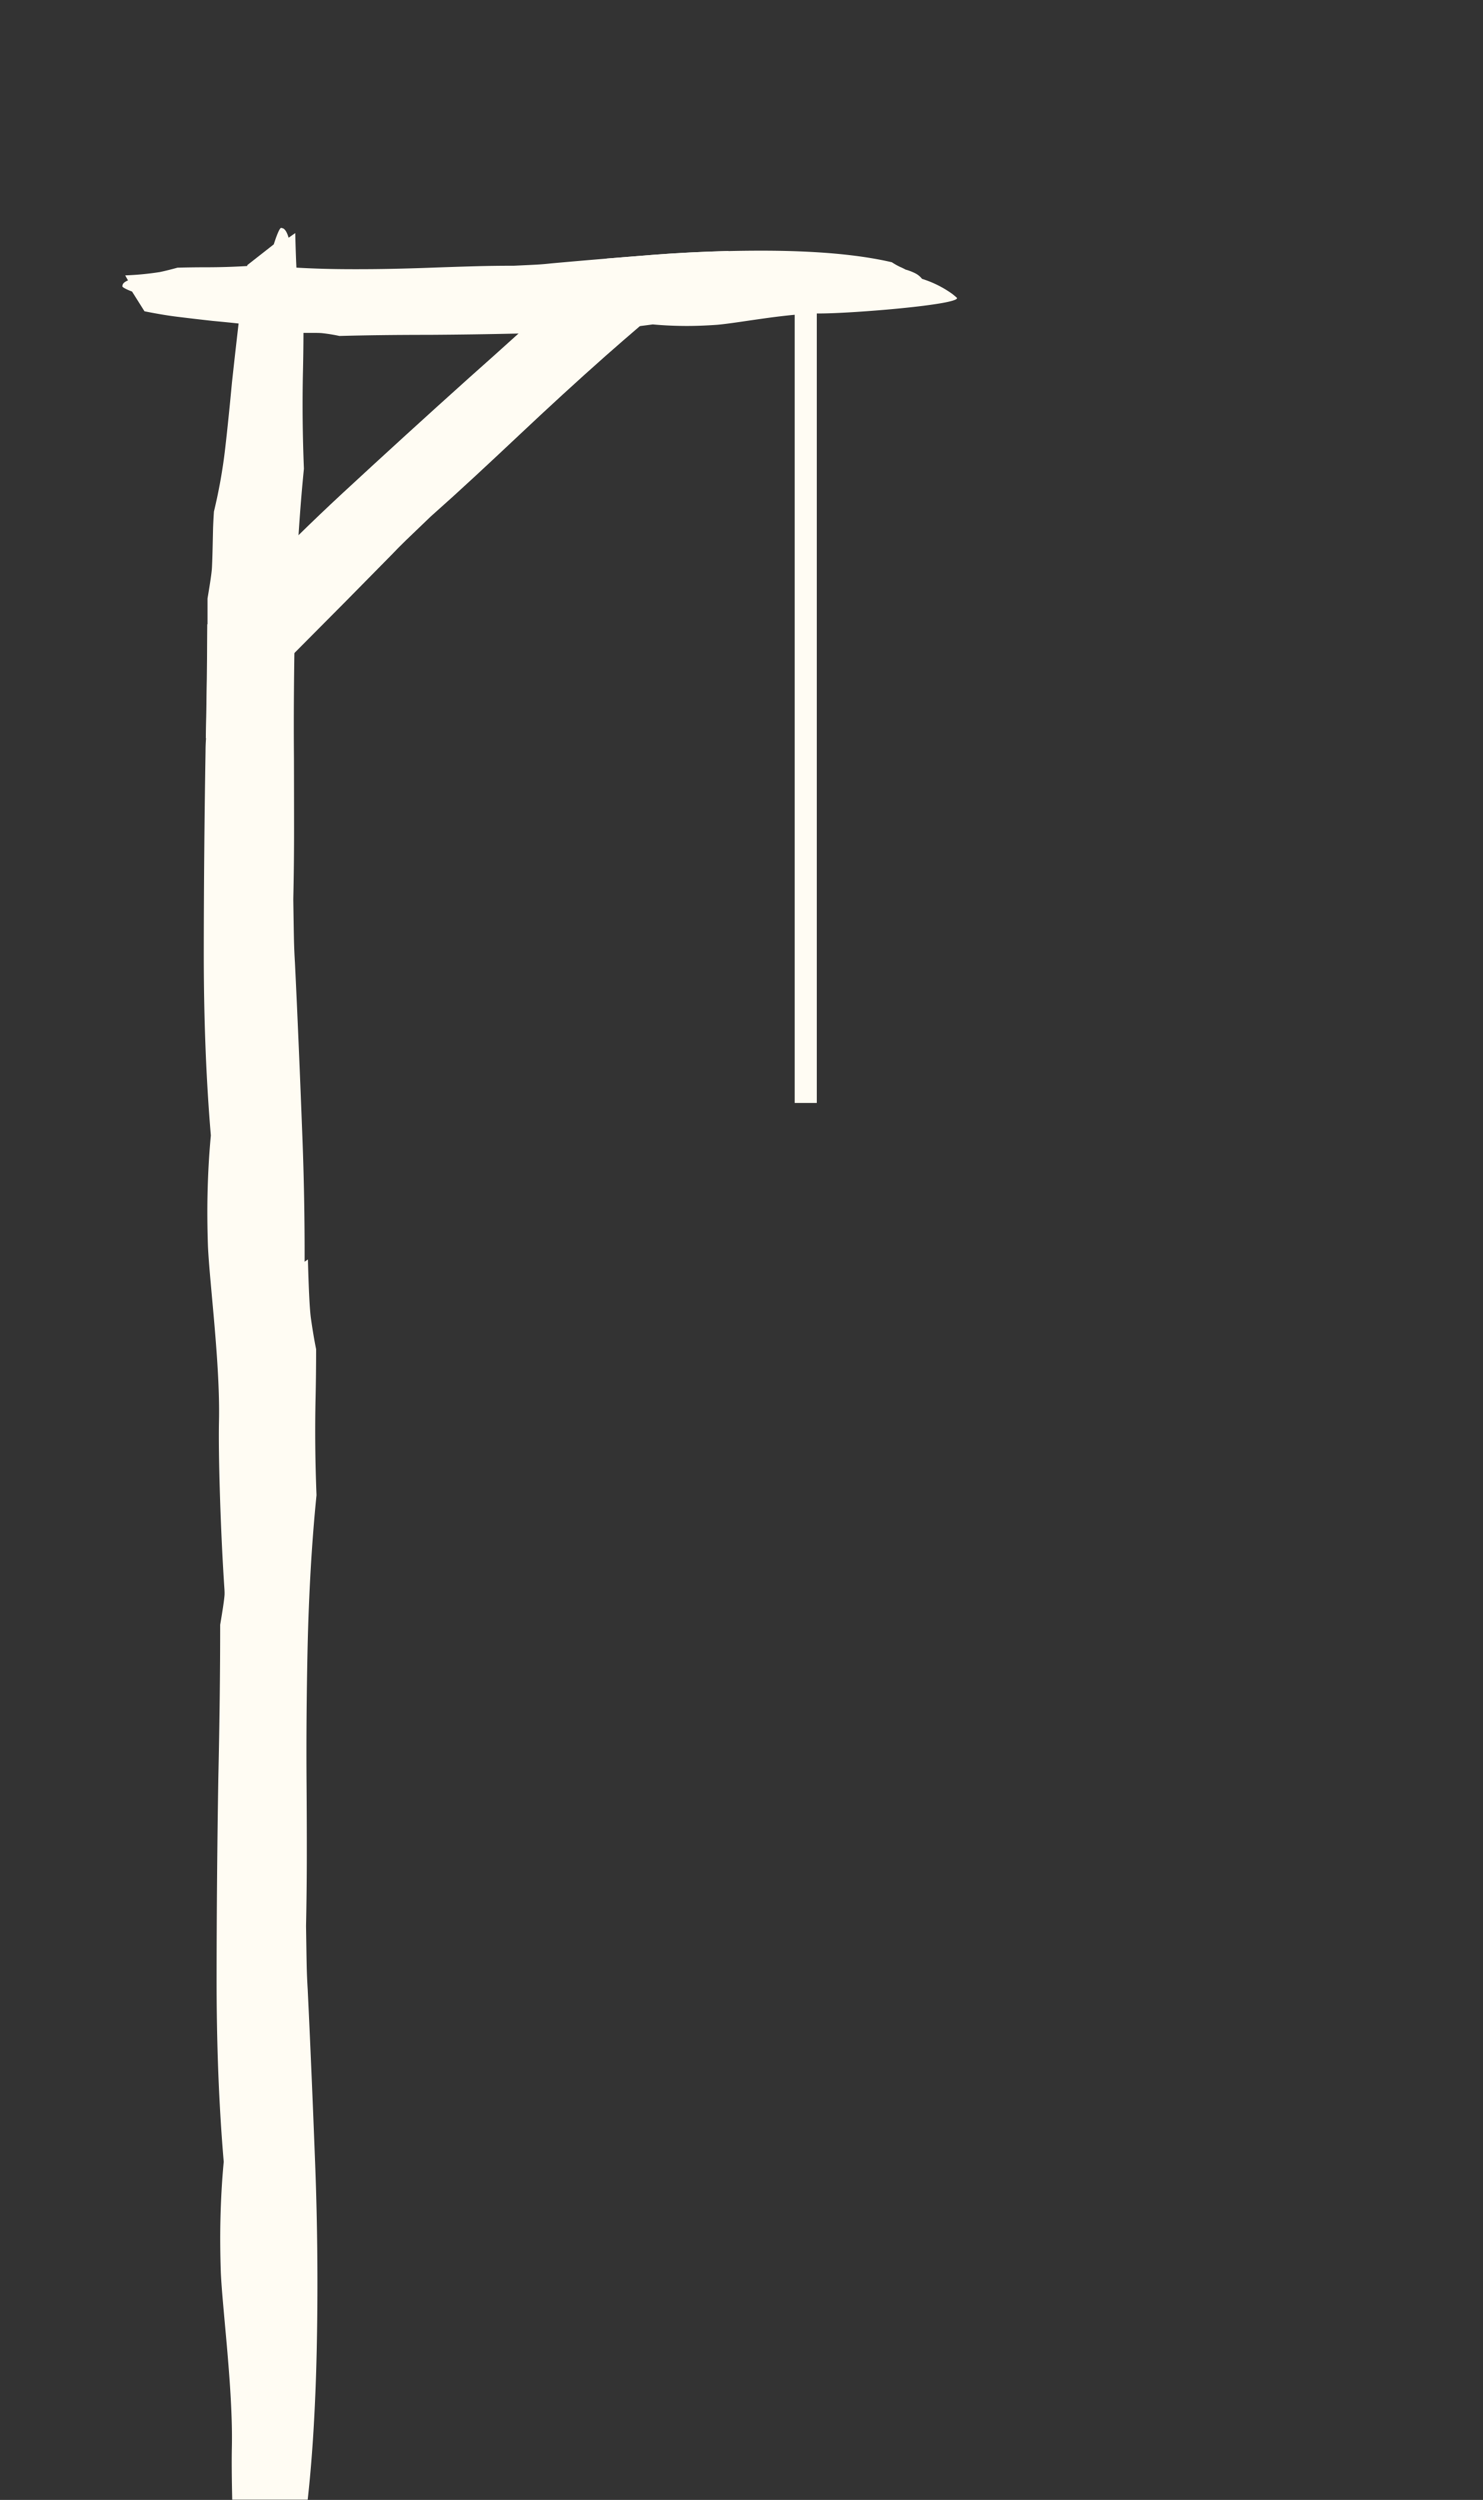 <svg xmlns="http://www.w3.org/2000/svg" viewBox="0 0 671 1131"><rect x="0" y="0" width="671" height="1131" fill="#333333" stroke="none"/><defs><style>.cls-1{fill:#fffcf3;}.cls-2,.cls-3{fill:none;}.cls-2{stroke:#fffcf3;stroke-miterlimit:10;stroke-width:10px;}</style></defs><g id="Layer_2" data-name="Layer 2"><g id="Layer_1-2" data-name="Layer 1"><path class="cls-1" d="M136.81,514.09q-1.6-42.15-3.35-78.4c-.22-3.57-.38-7.09-.46-10.66s-.17-9.62-.3-18.15q.36-16,.35-31.94T133,343q-.13-14.89,0-30.35.06-8.62.2-17.09.1-6.69.24-13.29.47-21,1.63-40.07,1-15.74,2.44-30.15-.91-22.35-.44-43.69.2-8.52.24-17.75c0-1.51,0-3,0-4.58-1-5-1.75-9.65-2.35-13.91-.33-2.33-.61-6-.84-11q-.31-6.36-.53-15.67l-3,2.1c-.85-2.86-1.89-4.33-3.12-4.36q-.9-1-3.61,7.37l-11.94,9.36-.09.48q-2.3,12.51-3.82,25.54c0,.15,0,.3-.05.45q-1.53,13.08-3,26.62c-1,10.63-2,20.58-3.06,29.76a236.91,236.91,0,0,1-5.11,28.69c-.23,3.56-.36,6.35-.41,8.52l-.14,6.35c-.11,5-.23,8.53-.35,10.65s-.8,6.75-2,13.81c0,3.87,0,7.79,0,11.78q-.11,24.33-.67,51.58Q93,337,93,340q-.75,44.73-.8,90T95.4,513.7c-.8,8.51-1.3,17.39-1.5,26.59q-.24,10.69.18,23.42c.8,17.34,5.59,53.63,5,79.47-.33,15.31.75,50.93,2.54,76.81v0c1.23,17.53,2.77,30.57,4.42,29.79.83-1.12,1.64-2.34,2.45-3.61Q113.76,737.8,118,723a15.78,15.78,0,0,0,3.45-5.25,46.48,46.48,0,0,0,2.34-7.39c.65-1.43,1.22-2.82,1.71-4.25a57.63,57.63,0,0,1,2.9-6.3q7.74-38.22,9.1-101,.31-14,.33-27.93Q137.9,542.34,136.81,514.09Z"/><path class="cls-1" d="M433,134.77c-.66-.61-1.39-1.21-2.14-1.8a47.85,47.85,0,0,0-13.67-6.81,9.2,9.2,0,0,0-3.11-2.53,23,23,0,0,0-4.34-1.66,23.93,23.93,0,0,0-2.5-1.22,31.33,31.33,0,0,1-3.71-2.1q-22.41-5.24-59.07-5.24-7.4,0-14.77.18-17.42.39-34.65,1.74-10.56.83-20.48,1.65-13.19,1.09-25.23,2.19c-2.08.23-4.13.41-6.21.53s-5.61.29-10.59.52q-9.31,0-18.64.27t-18.65.61q-8.68.33-17.71.52t-17.73.17q-13.54,0-25.73-.71-8-.45-15.3-1.21-3.54.28-7,.49-9.39.56-18.47.56-6.19,0-13,.18c-2.9.81-5.61,1.48-8.08,2a133,133,0,0,1-15.57,1.49l1.27,2.27c-1.66.69-2.51,1.51-2.51,2.44q-.59.7,4.35,2.62l5.61,8.91c5,1,10,1.89,15.23,2.53S91,144.61,96.36,145.2c4,.37,7.84.75,11.49,1.15q3,.33,5.92.68a107.48,107.48,0,0,1,16.8,3.41c2.08.11,3.71.16,5,.16h3.71c2.93,0,5,0,6.22.1a72.77,72.77,0,0,1,8.08,1.3q18.65-.51,40.43-.51,20.23-.13,40.67-.6,5.91-.13,11.85-.29,23-.6,43-3.07,2.94-.36,5.81-.76c5,.46,10.17.7,15.54.7q6.24,0,13.66-.53c8.77-.77,25.84-4.06,40.05-4.92,2.17-.13,4.27-.2,6.26-.2C385.83,141.82,434.16,137.83,433,134.77Z"/><line class="cls-2" x1="364.57" y1="139.14" x2="364.57" y2="499"/><path class="cls-3" d="M0,0V1131H671V0ZM277.23,114.6c1.39-1.25,3.24-2.8,5.63-4.76A211.13,211.13,0,0,0,304.2,96c6.46-4.76,13.4-10,20.74-15.65q9.62-7.22,19-14.1t18.9-13l13.45,1.52c4.67-2.23,7-3,6.93-2.2.76.72.49,2.2-.78,4.38l3.25.55c-8.35,8.12-13.66,13.57-16,16.45s-4.76,6-7.3,9.52Q355,90.4,348.12,96.48q-9.27,8.22-18.45,17.11-17.42.39-34.65,1.74-10.56.83-20.48,1.65Zm-246,271.75-21.57-20c5.88-5.72,11.06-10.61,14.66-13.81,16.68-14.81,36.57-38.89,47-49.5q7.79-7.71,14.68-13.84,3.87-3.44,7.73-6.66-.11,24.33-.67,51.58Q84.95,341.64,76.63,349,51.76,371.12,31.25,386.35Z"/><path class="cls-1" d="M142.58,978.52q-1.61-42.15-3.35-78.4c-.22-3.57-.38-7.09-.46-10.65s-.17-9.62-.3-18.16q.34-16,.35-31.94t-.11-32q-.12-14.89,0-30.34t.44-30.39q.84-38.3,4.06-70.22-.9-22.35-.43-43.69.24-10.62.25-22.33c-1-5-1.74-9.65-2.34-13.91s-1-13.15-1.37-26.7l-1.46,1-1.58,1.09c-.86-2.86-1.9-4.33-3.12-4.35q-.9-1-3.61,7.36l-11.94,9.36q-2.35,12.74-3.91,26t-3,27.07c-1,10.63-2,20.59-3.06,29.77a236.84,236.84,0,0,1-5.12,28.68c-.22,3.56-.36,6.35-.4,8.52l-.14,6.36c-.09,4-.18,7.11-.29,9.26v0c0,.5-.05.94-.07,1.34-.12,2.17-.79,6.75-2,13.81q0,32-.83,69.25-.74,44.73-.79,90t3.23,83.71c-.8,8.52-1.3,17.4-1.5,26.59q-.24,10.69.18,23.43c.79,17.33,5.59,53.62,5,79.46-.12,5.58-.05,13.86.17,23.39h34.15q3.24-29.25,4.08-67.79Q144.2,1020.58,142.58,978.52Z"/><path class="cls-1" d="M295,115.33q-10.56.83-20.48,1.65l-1.42,1.26c-3.23,2.87-5.52,4.86-6.94,6s-4.77,3.49-10,6.9q-10.25,9.53-21.52,19.72-10.9,9.87-22.74,20.38-28.71,25.78-57.32,52.27Q144.37,233,135,242.19q-16.93,16.56-31.21,32.3-5,3.84-10,8-.11,24.33-.67,51.58,18.78-17.26,36.59-35.13l3.43-3.43q23.64-23.7,44-44.47c2.12-2.22,4.24-4.38,6.44-6.51s6-5.74,11.27-10.82q10.31-9.15,20.4-18.51t20.1-18.79q9.33-8.8,19.14-17.8t19.47-17.55q7.94-7,15.62-13.57,16.25-13.8,31.29-25.2,4.43-4.44,8.87-8.74Q312.26,114,295,115.33Z"/></g></g></svg>
